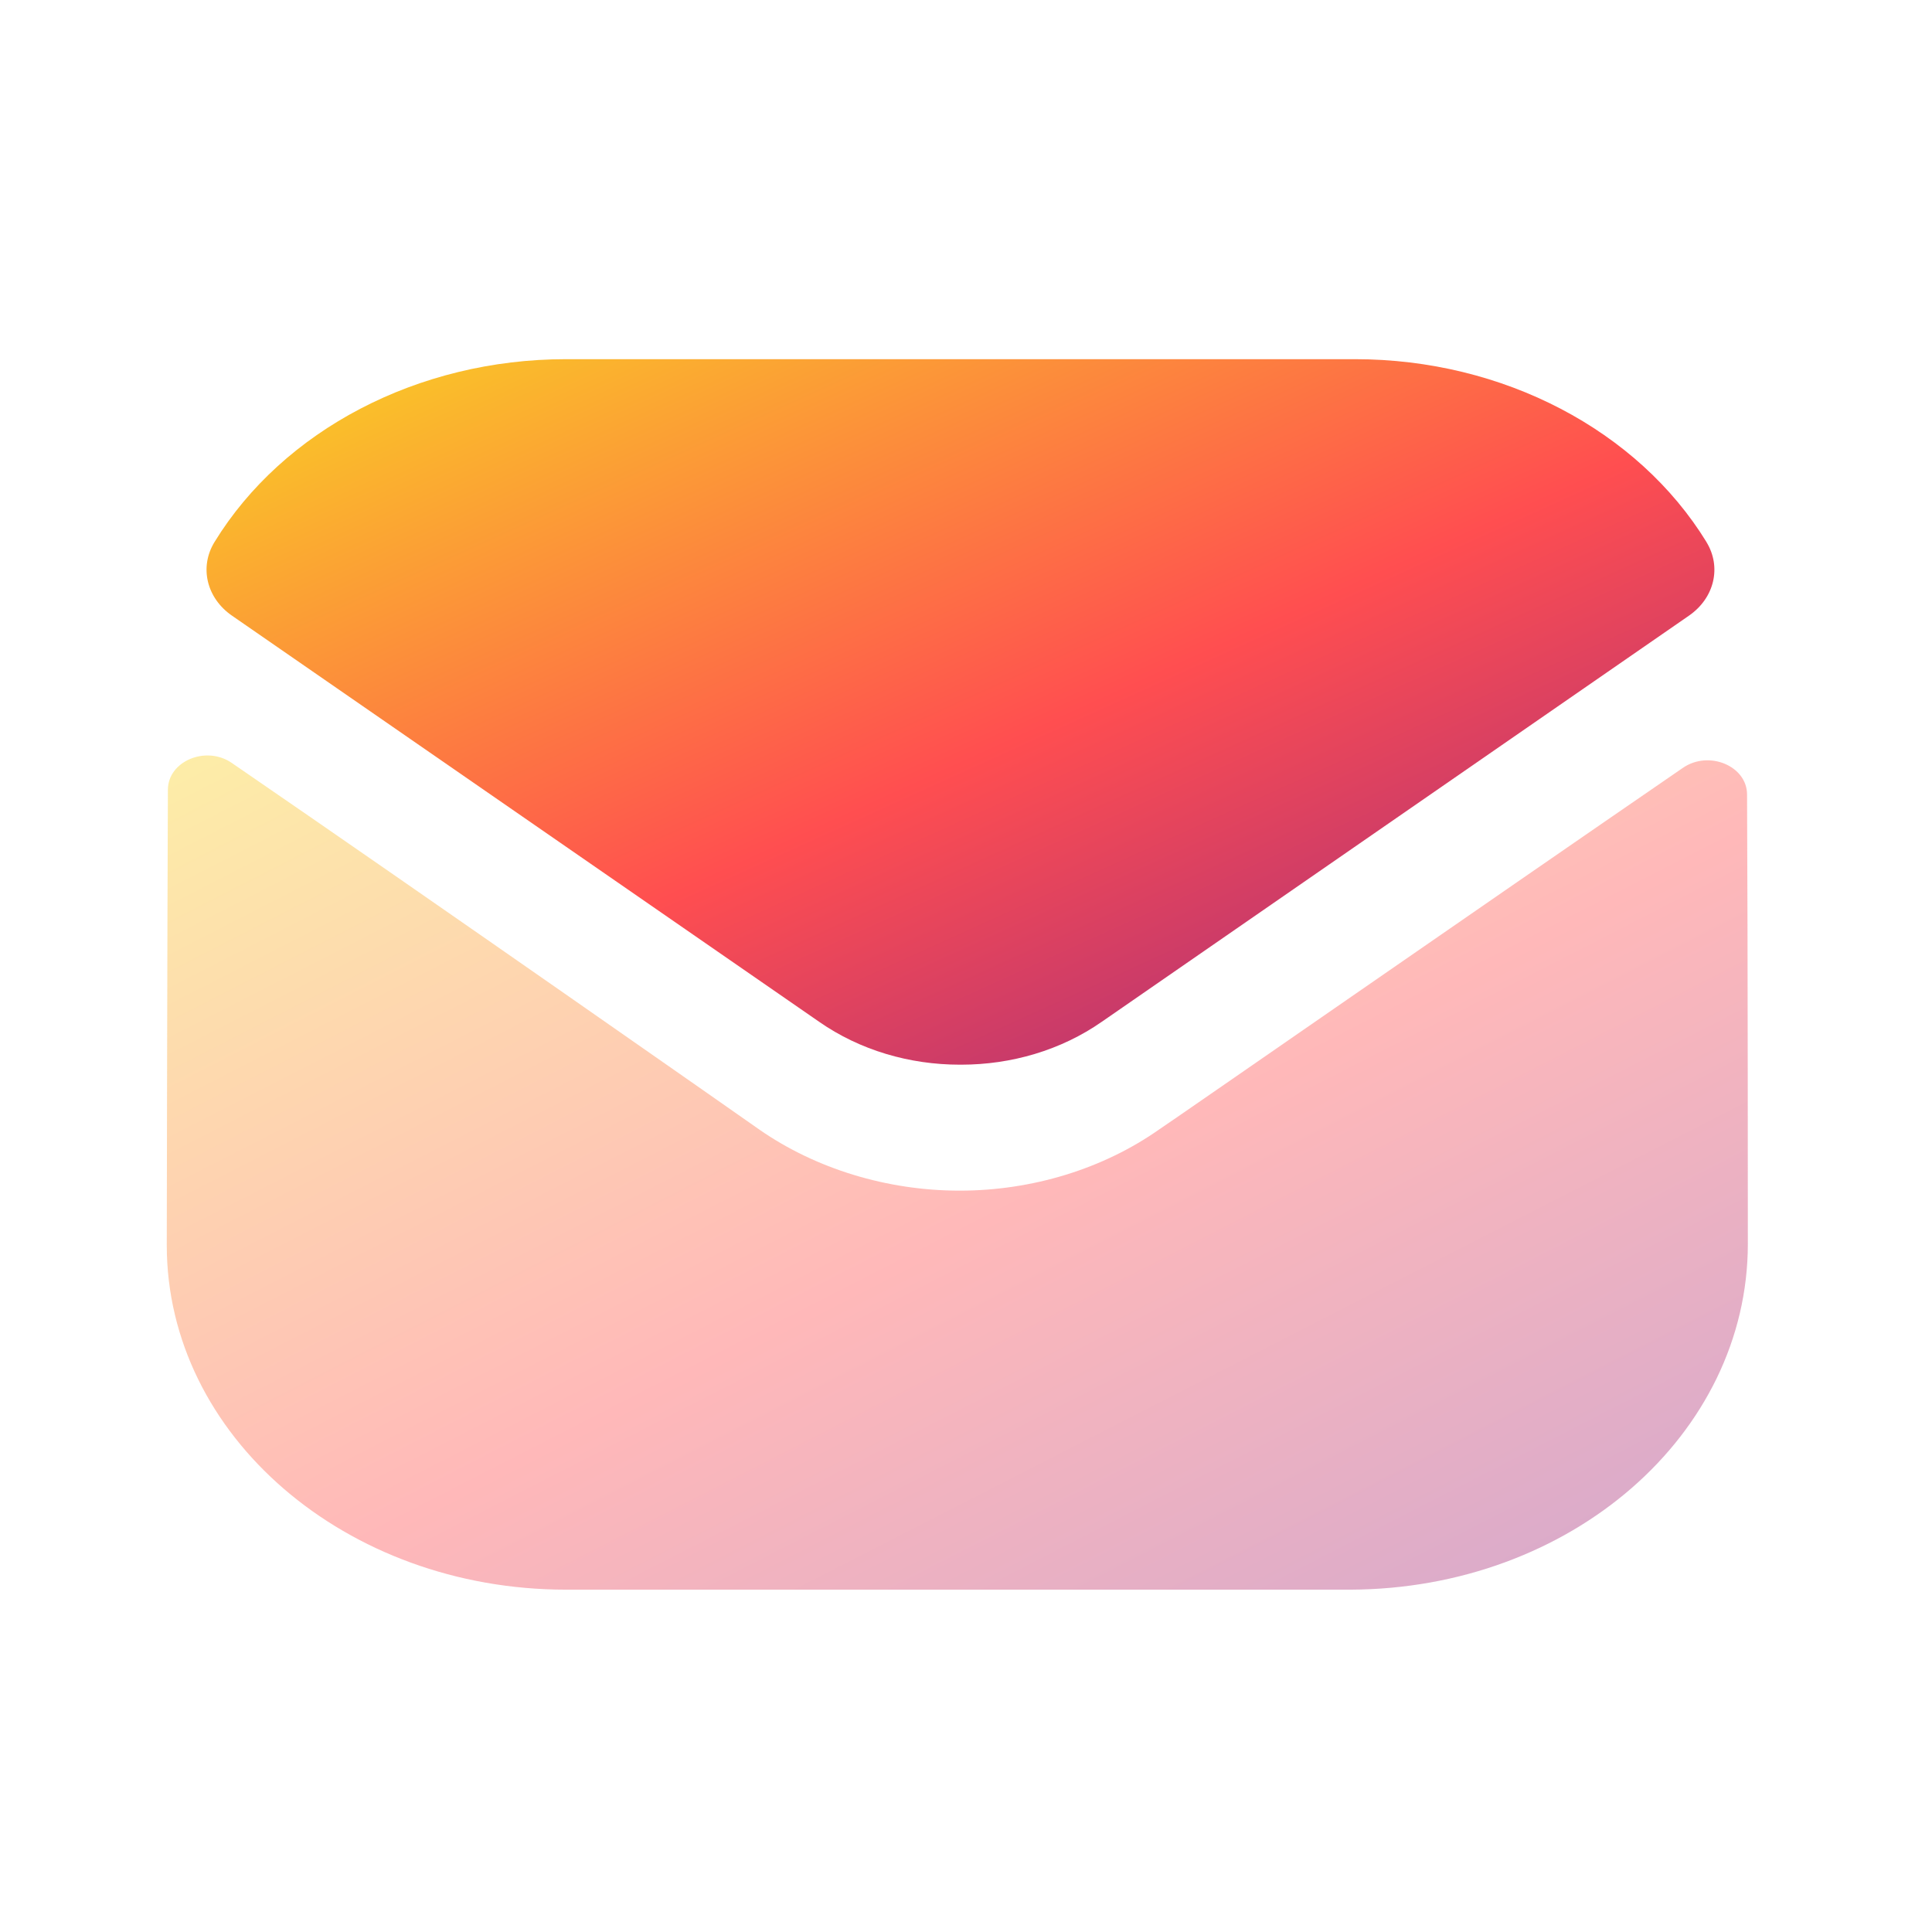 <?xml version="1.0" encoding="UTF-8" standalone="no"?>
<!-- Created with Inkscape (http://www.inkscape.org/) -->

<svg
   id="svg4153"
   version="1.1"
   inkscape:version="1.3 (0e150ed6c4, 2023-07-21)"
   width="22"
   height="22"
   sodipodi:docname="kmail.svg"
   viewBox="0 0 22 22"
   xml:space="preserve"
   xmlns:inkscape="http://www.inkscape.org/namespaces/inkscape"
   xmlns:sodipodi="http://sodipodi.sourceforge.net/DTD/sodipodi-0.dtd"
   xmlns="http://www.w3.org/2000/svg"
   xmlns:svg="http://www.w3.org/2000/svg"
   xmlns:rdf="http://www.w3.org/1999/02/22-rdf-syntax-ns#"
   xmlns:cc="http://creativecommons.org/ns#"
   xmlns:dc="http://purl.org/dc/elements/1.1/"><sodipodi:namedview
     pagecolor="#ffffff"
     bordercolor="#666666"
     borderopacity="1"
     objecttolerance="10"
     gridtolerance="10000"
     guidetolerance="10"
     inkscape:pageopacity="0"
     inkscape:pageshadow="2"
     inkscape:window-width="1920"
     inkscape:window-height="1052"
     id="namedview4155"
     inkscape:document-units="px"
     showgrid="true"
     inkscape:showpageshadow="false"
     borderlayer="true"
     inkscape:zoom="15.170654"
     inkscape:cx="14.402807"
     inkscape:cy="14.831266"
     inkscape:window-x="0"
     inkscape:window-y="0"
     inkscape:window-maximized="1"
     inkscape:current-layer="kmail"
     inkscape:pagecheckerboard="0"
     inkscape:deskcolor="#d1d1d1"><inkscape:grid
       type="xygrid"
       id="grid4140"
       originx="0"
       originy="0"
       spacingy="1"
       spacingx="1"
       units="px"
       visible="true" /></sodipodi:namedview><defs
     id="defs4157"><style
       type="text/css"
       id="current-color-scheme">&#10;      .ColorScheme-Text {&#10;        color:#31363b;&#10;      }&#10;      .ColorScheme-Background {&#10;        color:#eff0f1;&#10;      }&#10;      .ColorScheme-Highlight {&#10;        color:#3daee9;&#10;      }&#10;      .ColorScheme-ViewText {&#10;        color:#31363b;&#10;      }&#10;      .ColorScheme-ViewBackground {&#10;        color:#fcfcfc;&#10;      }&#10;      .ColorScheme-ViewHover {&#10;        color:#93cee9;&#10;      }&#10;      .ColorScheme-ViewFocus{&#10;        color:#3daee9;&#10;      }&#10;      .ColorScheme-ButtonText {&#10;        color:#31363b;&#10;      }&#10;      .ColorScheme-ButtonBackground {&#10;        color:#eff0f1;&#10;      }&#10;      .ColorScheme-ButtonHover {&#10;        color:#93cee9;&#10;      }&#10;      .ColorScheme-ButtonFocus{&#10;        color:#3daee9;&#10;      }&#10;      </style><linearGradient
       id="linearGradient1"><stop
         id="stop00"
         offset="0.0"
         style="stop-color:#7c00b5;stop-opacity:1.0" /><stop
         id="stop01"
         offset="1.0"
         style="stop-color:#6916c5;stop-opacity:0.85" /></linearGradient><linearGradient
       id="paint0_linear_26_123"
       x1="1.595"
       y1="11.285"
       x2="17.044"
       y2="37.379"
       gradientUnits="userSpaceOnUse"><stop
         stop-color="#F9D423"
         id="stop2" /><stop
         offset="0.516"
         stop-color="#FF4E50"
         id="stop3" /><stop
         offset="0.991"
         stop-color="#8A2387"
         id="stop4" /></linearGradient><linearGradient
       id="paint1_linear_26_123"
       x1="2.318"
       y1="3.142"
       x2="14.584"
       y2="26.506"
       gradientUnits="userSpaceOnUse"><stop
         stop-color="#F9D423"
         id="stop5" /><stop
         offset="0.516"
         stop-color="#FF4E50"
         id="stop6" /><stop
         offset="0.991"
         stop-color="#8A2387"
         id="stop7" /></linearGradient></defs><inkscape:clipboard
     style="opacity:0.01;fill:#00000f;fill-opacity:0;stroke-width:1;stroke-linecap:butt;stroke-linejoin:miter;stroke-miterlimit:4;stroke-dasharray:none;stroke-dashoffset:0;stroke-opacity:1;stroke:none"
     min="0,0"
     max="22,22" /><g
     style="clip-rule:evenodd;fill-rule:evenodd;stroke-linejoin:round;stroke-miterlimit:1.414"
     id="kmail"
     transform="translate(0.026)"><rect
       y="0.089"
       x="-0.127"
       height="22"
       width="22"
       id="rect817"
       style="fill:#ffffff;fill-opacity:0;stroke-width:1.297" /><g
       style="fill:none"
       id="g1"
       transform="matrix(0.643,0,0,0.556,0.587,2.422)"><path
         opacity="0.4"
         d="m 30,21.117 c 0,3.906 -3.136,7.07 -7.042,7.084 H 22.944 9.07 C 5.178,28.201 2,25.051 2,21.145 v -0.014 c 0,0 0.008,-6.196 0.02,-9.313 0.001,-0.585 0.673,-0.913 1.131,-0.549 3.326,2.639 9.275,7.451 9.349,7.514 0.994,0.797 2.254,1.246 3.542,1.246 1.288,0 2.548,-0.449 3.542,-1.261 0.074,-0.049 5.89,-4.717 9.267,-7.399 0.459,-0.365 1.134,-0.038 1.135,0.546 C 30,15.007 30,21.117 30,21.117 Z"
         fill="url(#paint0_linear_26_123)"
         id="path1"
         style="fill:url(#paint0_linear_26_123)" /><path
         d="M 29.267,6.744 C 28.054,4.459 25.669,3 23.042,3 H 9.07 C 6.444,3 4.058,4.459 2.846,6.744 2.574,7.255 2.703,7.892 3.155,8.253 l 10.395,8.315 c 0.728,0.588 1.61,0.881 2.492,0.881 0.006,0 0.01,0 0.014,0 0.004,0 0.01,0 0.014,0 0.882,0 1.764,-0.293 2.492,-0.881 l 10.395,-8.315 c 0.452,-0.361 0.581,-0.998 0.309,-1.509 z"
         fill="url(#paint1_linear_26_123)"
         id="path2-3"
         style="fill:url(#paint1_linear_26_123)" /></g></g></svg>
